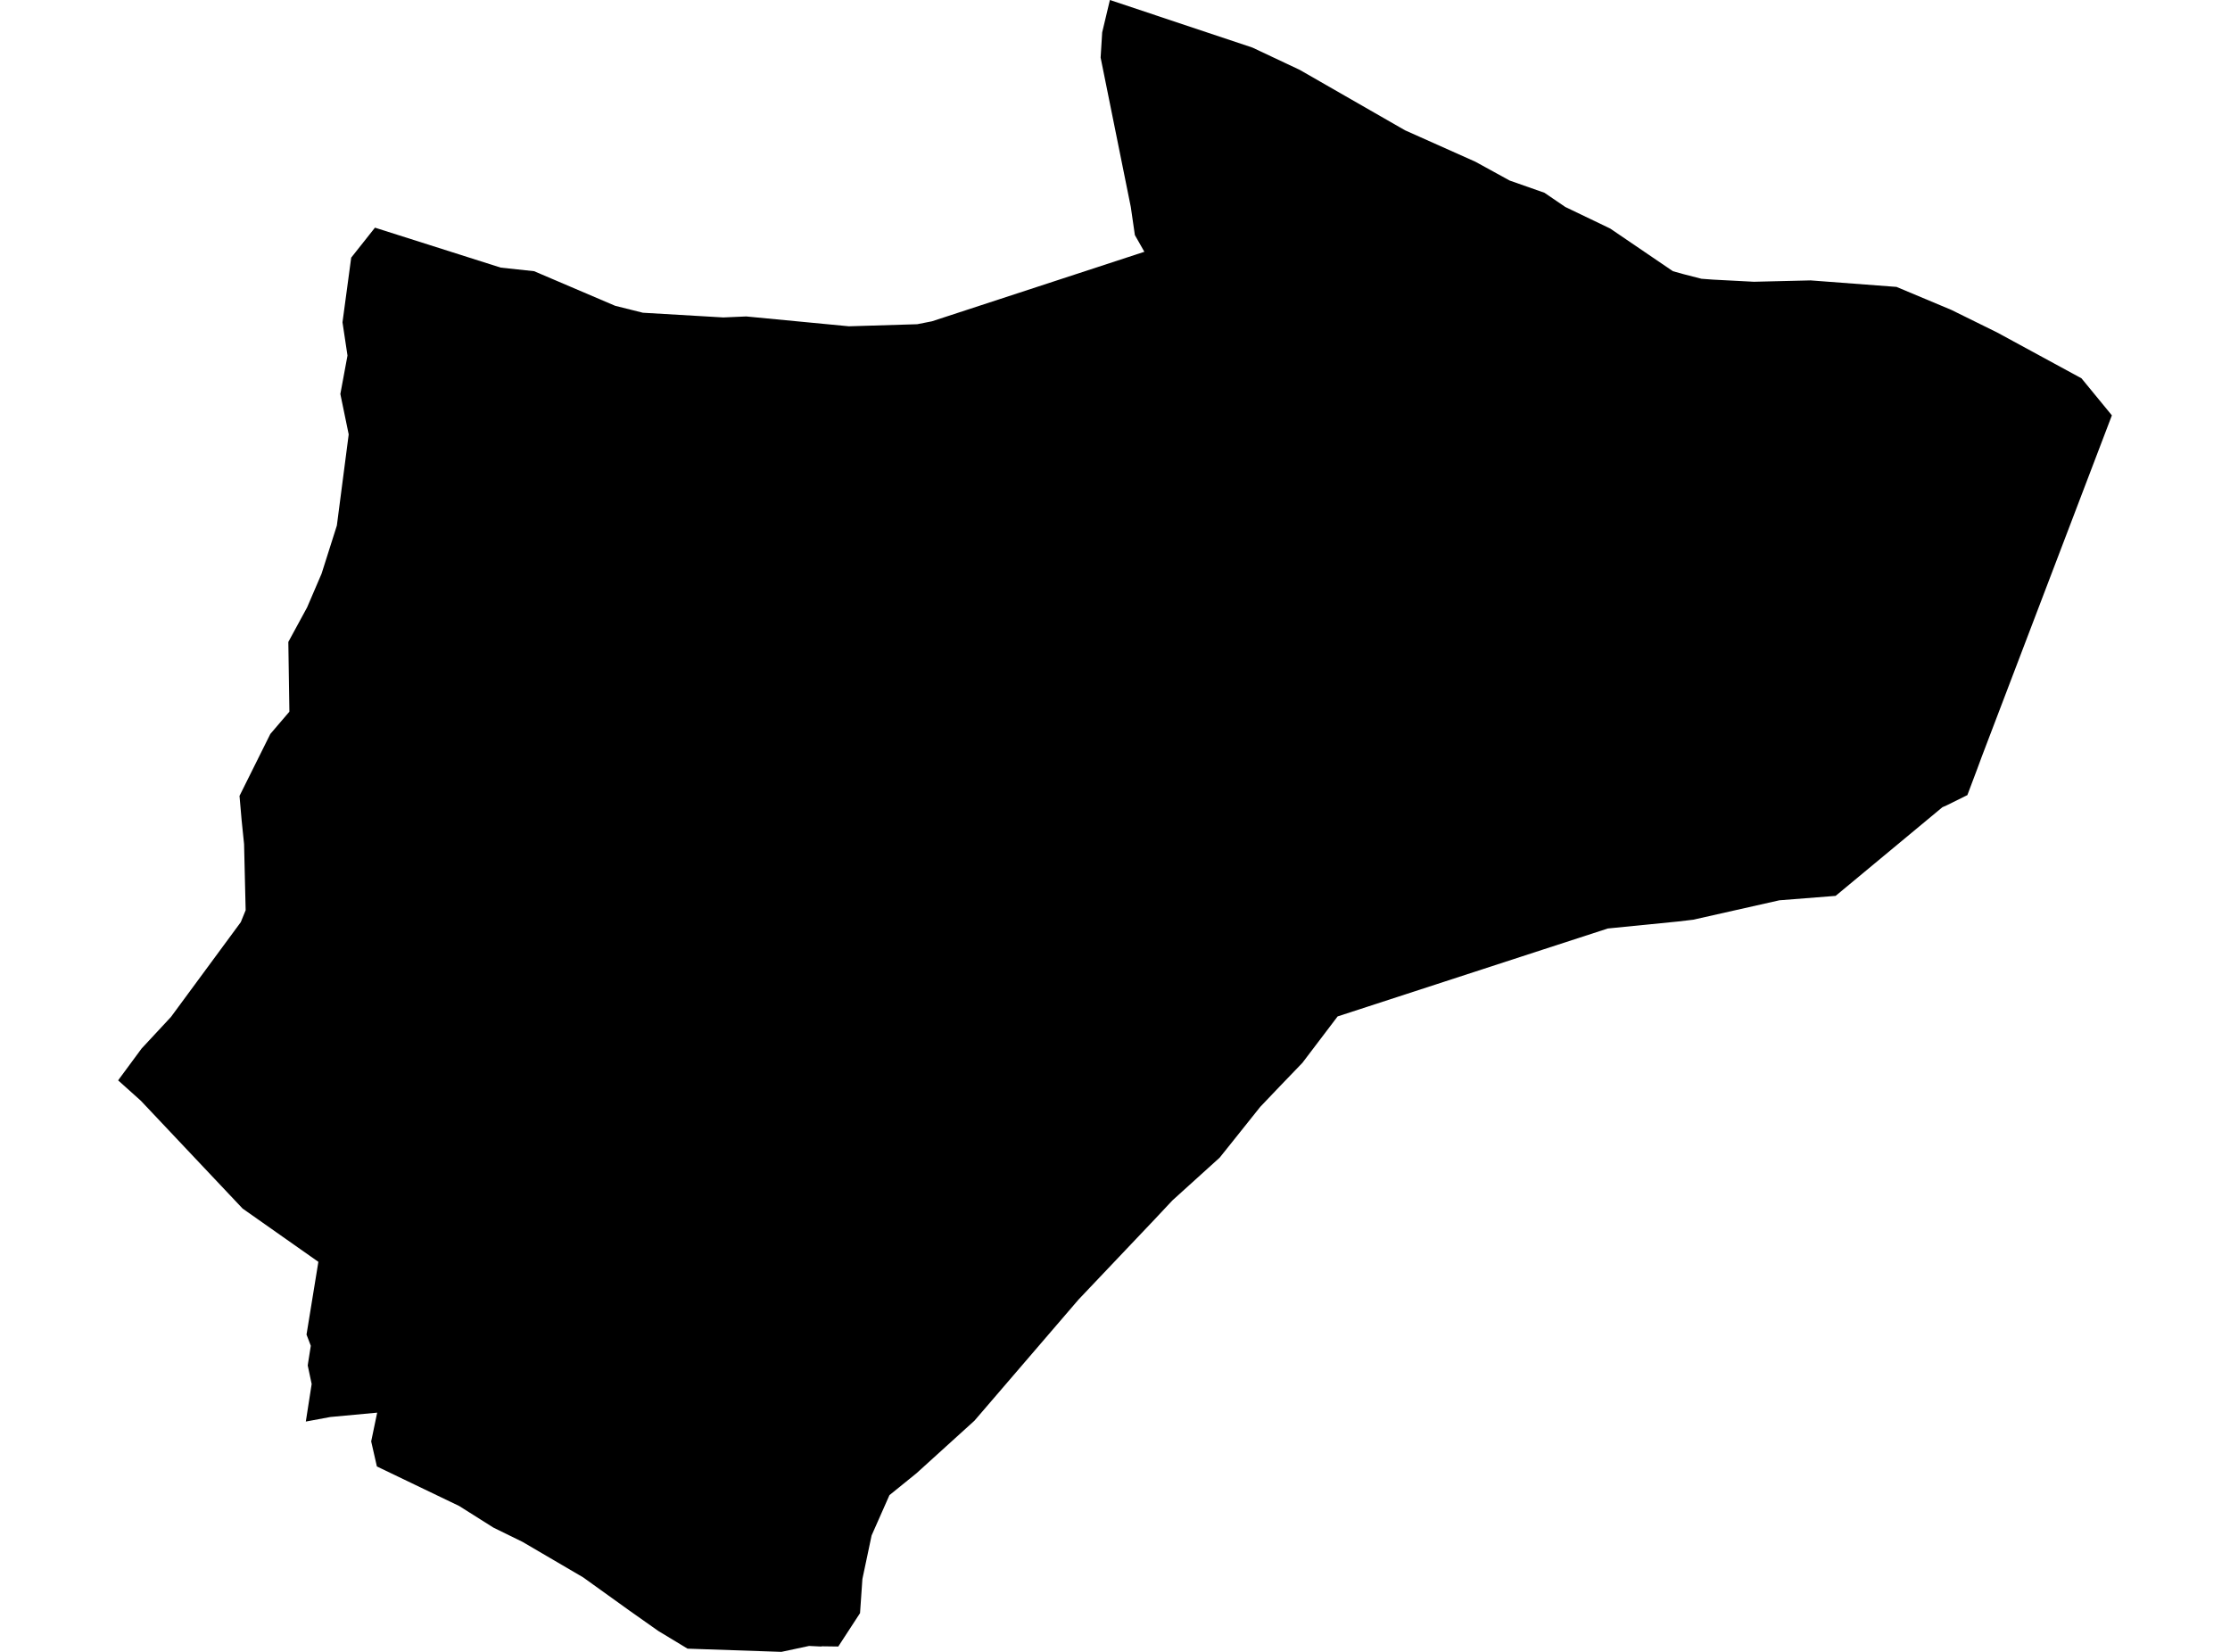 <?xml version='1.0'?>
<svg  baseProfile = 'tiny' width = '540' height = '400' stroke-linecap = 'round' stroke-linejoin = 'round' version='1.1' xmlns='http://www.w3.org/2000/svg'>
<path id='2519401001' title='2519401001'  d='M 511.398 100.579 479.911 183.168 478.788 186.209 476.403 192.534 471.408 195.006 470.354 195.472 444.501 216.936 430.883 218.007 410.007 222.708 406.516 223.123 389.338 224.834 373.595 229.949 323.91 246.125 315.373 257.375 310.085 262.87 305.177 268.02 297.227 277.975 295.343 280.325 283.903 290.677 279.79 295.066 261.178 314.681 235.964 344.025 221.914 356.761 215.381 362.05 211.061 371.814 208.832 382.355 208.261 390.616 202.991 398.704 199.085 398.652 198.791 398.704 195.922 398.566 189.217 400 166.492 399.222 159.406 394.936 152.304 389.925 141.209 381.958 126.537 373.369 119.486 369.913 111.191 364.676 91.265 355.102 89.882 349.037 91.334 342.072 79.997 343.126 74.053 344.232 75.47 335.142 74.519 330.649 74.623 329.923 75.262 325.879 74.225 323.166 77.094 305.556 58.741 292.647 34.097 266.534 28.602 261.609 34.288 253.901 41.39 246.263 58.309 223.296 59.484 220.41 59.104 204.407 58.516 198.669 57.998 192.724 65.464 177.724 70.078 172.332 69.819 155.448 74.364 147.084 77.872 138.91 81.57 127.262 84.439 105.193 82.417 95.412 84.145 86.097 82.935 78.044 85.044 62.387 90.798 55.128 121.266 64.806 129.336 65.67 148.968 74.052 155.674 75.728 175.15 76.869 180.697 76.627 205.566 79.011 222.104 78.51 225.681 77.802 277.111 60.969 274.813 56.926 273.828 50.134 266.518 13.946 266.898 7.829 268.764 0 303.293 11.527 314.733 16.919 340.241 31.556 357.263 39.16 365.576 43.722 373.992 46.678 379.038 50.117 389.908 55.336 405.099 65.67 407.639 66.379 412.012 67.502 414.794 67.709 424.714 68.228 438.452 67.899 459.242 69.472 472.514 75.037 483.592 80.498 504.036 91.61 511.398 100.579 Z' />
</svg>